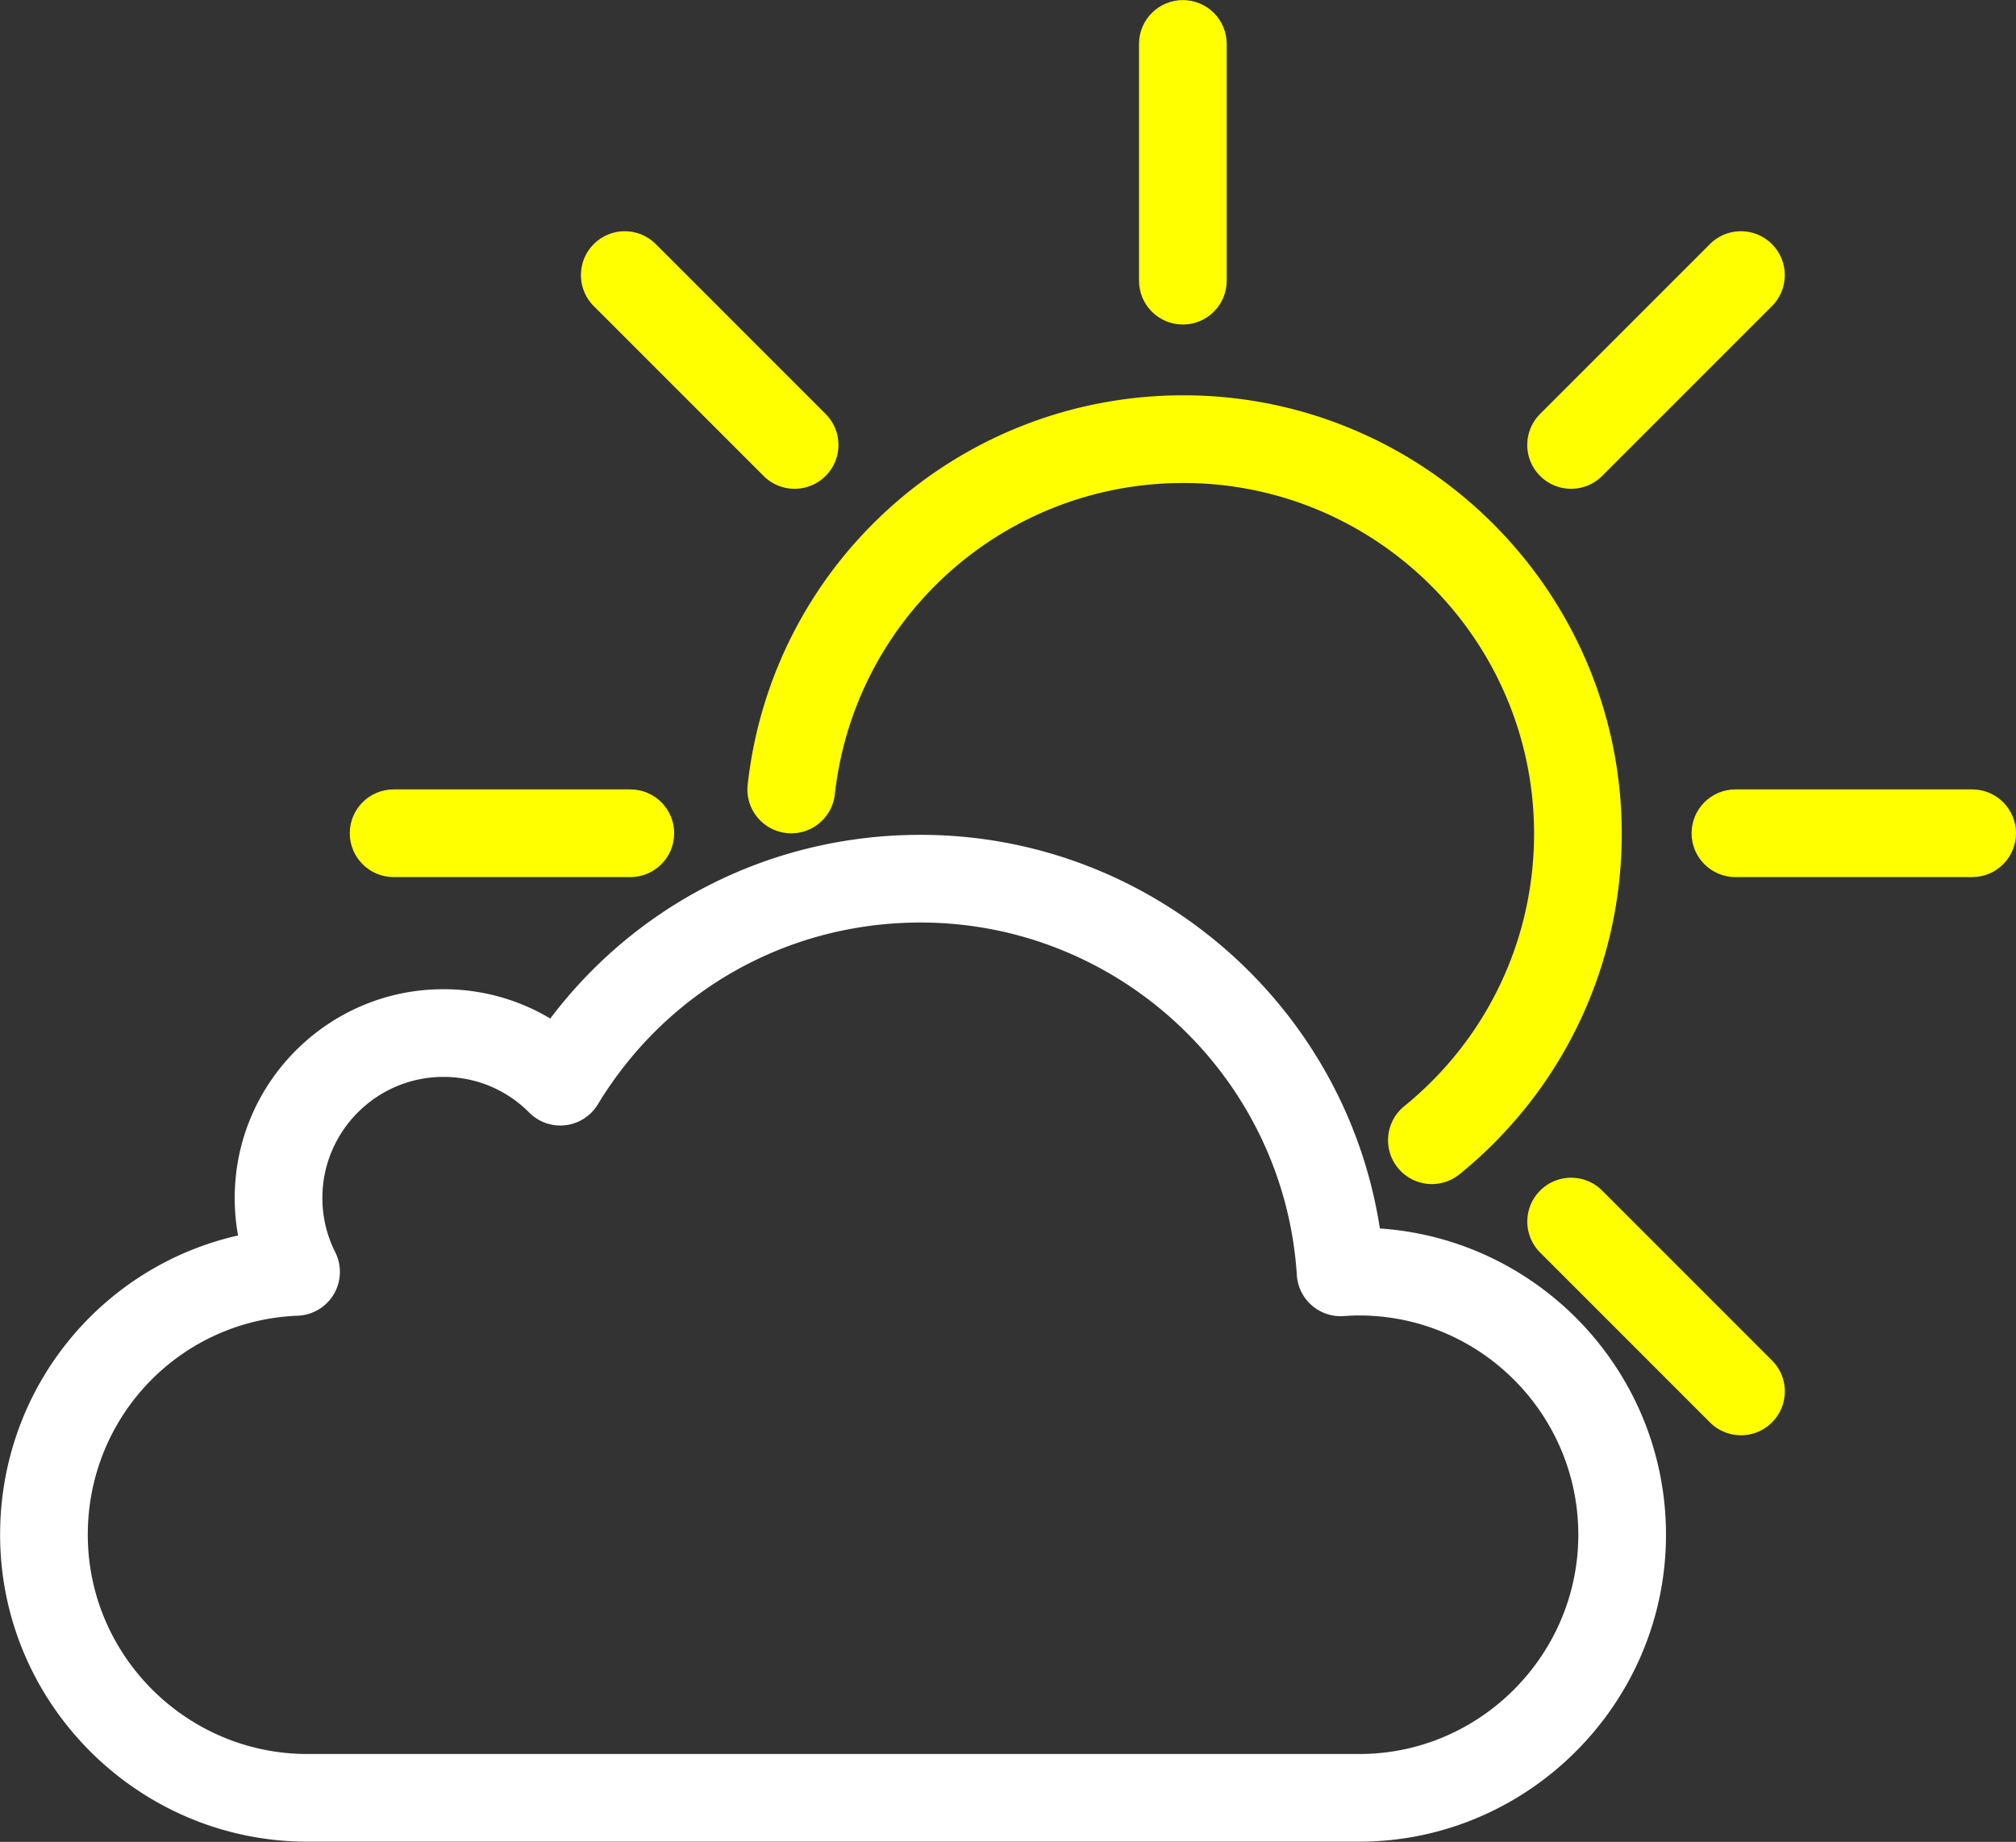 <svg width="612.999" height="559.999" xmlns="http://www.w3.org/2000/svg"><rect width="100%" height="100%" fill="#333333" stroke="none"/><defs><clipPath clipPathUnits="userSpaceOnUse" id="a"><path d="M0 3318h3318V0H0z" transform="translate(-1762.798 -2194)"/></clipPath><clipPath clipPathUnits="userSpaceOnUse" id="b"><path d="M0 3318h3318V0H0z" transform="translate(-1706 -2390)"/></clipPath><clipPath clipPathUnits="userSpaceOnUse" id="c"><path d="M0 3318h3318V0H0z" transform="translate(-1580 -2264)"/></clipPath><clipPath clipPathUnits="userSpaceOnUse" id="d"><path d="M0 3318h3318V0H0z" transform="translate(-1886 -2264)"/></clipPath><clipPath clipPathUnits="userSpaceOnUse" id="e"><path d="M0 3318h3318V0H0z" transform="translate(-1794.542 -2352.542)"/></clipPath><clipPath clipPathUnits="userSpaceOnUse" id="f"><path d="M0 3318h3318V0H0z" transform="translate(-1617.458 -2352.542)"/></clipPath><clipPath clipPathUnits="userSpaceOnUse" id="g"><path d="M0 3318h3318V0H0z" transform="translate(-1833.28 -2136.72)"/></clipPath><clipPath clipPathUnits="userSpaceOnUse" id="h"><path d="M0 3318h3318V0H0z" transform="translate(-1537.376 -2218.439)"/></clipPath></defs><path d="M0 0a9.982 9.982 0 0 0-7.769 3.697c-3.481 4.287-2.828 10.585 1.459 14.066 18.818 15.281 29.61 37.93 29.61 62.14 0 44.112-35.888 80-80 80-40.803 0-74.981-30.528-79.502-71.011-.612-5.489-5.557-9.439-11.048-8.829-5.488.613-9.441 5.559-8.828 11.048 5.652 50.619 48.375 88.792 99.378 88.792 55.14 0 100-44.86 100-100 0-30.261-13.487-58.57-37.002-77.665A9.956 9.956 0 0 0 0 0" style="fill:#ffff00;fill-opacity:1;fill-rule:nonzero;stroke:none" transform="matrix(1.333 0 0 -1.333 435.397 360)" clip-path="url(#a)"/><path d="M0 0c-5.522 0-10 4.477-10 10v54c0 5.523 4.478 10 10 10s10-4.477 10-10V10C10 4.477 5.522 0 0 0" style="fill:#ffff00;fill-opacity:1;fill-rule:nonzero;stroke:none" transform="matrix(1.333 0 0 -1.333 359.666 98.667)" clip-path="url(#b)"/><path d="M0 0h-54c-5.523 0-10 4.477-10 10s4.477 10 10 10H0c5.523 0 10-4.477 10-10S5.523 0 0 0" style="fill:#ffff00;fill-opacity:1;fill-rule:nonzero;stroke:none" transform="matrix(1.333 0 0 -1.333 191.666 266.667)" clip-path="url(#c)"/><path d="M0 0h-54c-5.522 0-10 4.477-10 10s4.478 10 10 10H0c5.522 0 10-4.477 10-10S5.522 0 0 0" style="fill:#ffff00;fill-opacity:1;fill-rule:nonzero;stroke:none" transform="matrix(1.333 0 0 -1.333 599.666 266.667)" clip-path="url(#d)"/><path d="M0 0c-2.56 0-5.118.976-7.071 2.929-3.906 3.905-3.906 10.237 0 14.142l38.737 38.738c3.906 3.905 10.236 3.905 14.143 0 3.905-3.906 3.905-10.238 0-14.143L7.071 2.929A9.966 9.966 0 0 0 0 0" style="fill:#ffff00;fill-opacity:1;fill-rule:nonzero;stroke:none" transform="matrix(1.333 0 0 -1.333 477.722 148.61)" clip-path="url(#e)"/><path d="M0 0a9.966 9.966 0 0 0-7.071 2.929l-38.738 38.737c-3.904 3.905-3.904 10.237 0 14.143 3.906 3.905 10.238 3.905 14.143 0L7.071 17.071c3.905-3.905 3.905-10.237 0-14.142A9.966 9.966 0 0 0 0 0" style="fill:#ffff00;fill-opacity:1;fill-rule:nonzero;stroke:none" transform="matrix(1.333 0 0 -1.333 241.61 148.61)" clip-path="url(#f)"/><path d="M0 0c-2.56 0-5.118.976-7.071 2.929l-38.738 38.737c-3.905 3.905-3.905 10.237 0 14.143 3.907 3.905 10.237 3.905 14.143 0L7.071 17.071c3.906-3.905 3.906-10.237 0-14.142A9.966 9.966 0 0 0 0 0" style="fill:#ffff00;fill-opacity:1;fill-rule:nonzero;stroke:none" transform="matrix(1.333 0 0 -1.333 529.372 436.372)" clip-path="url(#g)"/><path d="M0 0c-15.225 0-27.611-12.386-27.611-27.61 0-4.344.986-8.507 2.93-12.374a10 10 0 0 0-8.54-14.484c-26.862-1.061-47.904-23.008-47.904-49.964 0-27.393 22.332-49.826 49.782-50.006l240.801.004c27.204.269 49.417 22.7 49.417 50.002 0 27.579-22.438 50.017-50.017 50.017-1.027 0-2.145-.044-3.515-.14a10.025 10.025 0 0 0-7.277 2.45 9.998 9.998 0 0 0-3.396 6.886c-2.893 45.1-40.598 80.428-85.84 80.428-30.34 0-57.859-15.508-73.614-41.485a10 10 0 0 0-15.64-1.867C14.354-2.892 7.401 0 0 0m-31.409-174.438c-38.471.253-69.716 31.658-69.716 70.006 0 33.324 22.986 61.18 54.278 68.263a47.858 47.858 0 0 0-.764 8.559C-47.611-1.358-26.253 20 0 20c8.72 0 17.078-2.327 24.37-6.688 19.981 26.423 50.812 41.897 84.46 41.897 52.588 0 96.916-38.738 104.781-89.784 36.398-2.452 65.264-32.847 65.264-69.857 0-38.222-31.096-69.625-69.319-70.001z" style="fill:#fff;fill-opacity:1;fill-rule:nonzero;stroke:none" transform="matrix(1.333 0 0 -1.333 134.833 327.415)" clip-path="url(#h)"/></svg>
